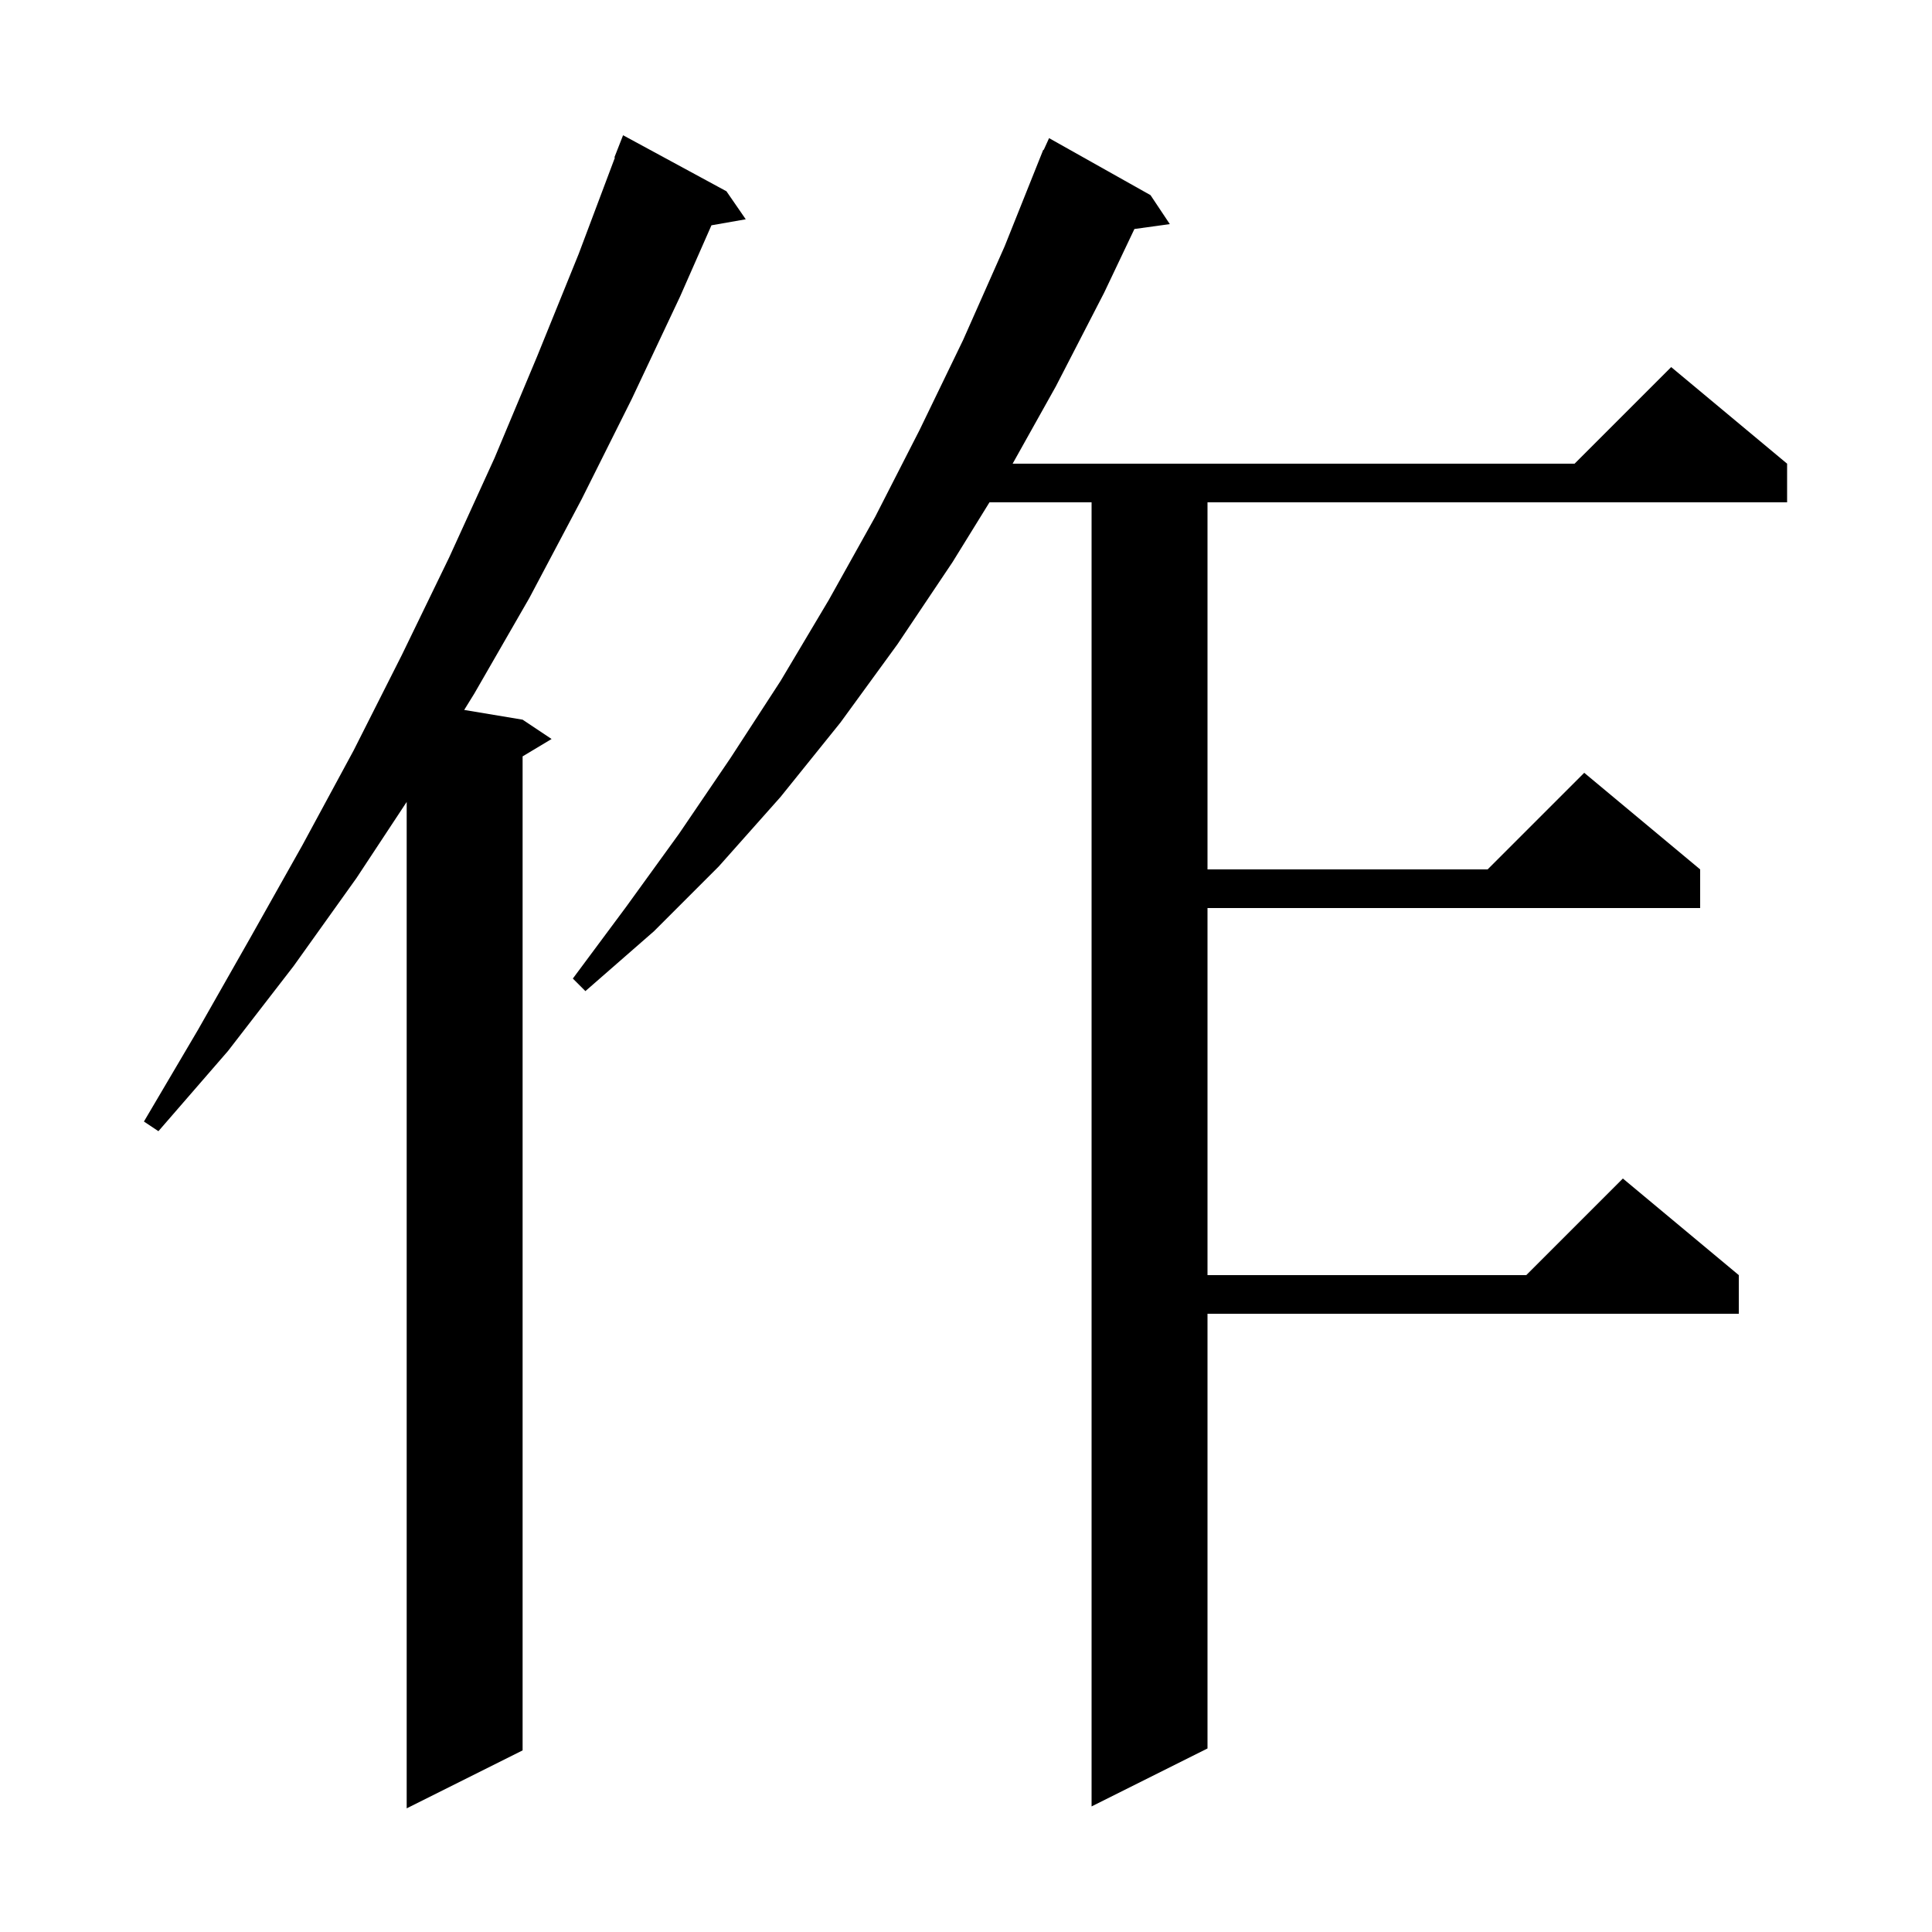 <svg xmlns="http://www.w3.org/2000/svg" xmlns:xlink="http://www.w3.org/1999/xlink" version="1.1" baseProfile="full" viewBox="0 0 200 200" width="200" height="200">
<g fill="black">
<path d="M 75.2 19.8 L 77.2 22.7 L 73.649 23.323 L 70.4 30.7 L 65.4 41.3 L 60.2 51.7 L 54.8 61.9 L 49.1 71.8 L 48.053 73.492 L 54.1 74.5 L 57.1 76.5 L 54.1 78.3 L 54.1 181.2 L 42.1 187.2 L 42.1 83.016 L 36.9 90.9 L 30.4 100.0 L 23.6 108.8 L 16.4 117.1 L 14.9 116.1 L 20.5 106.6 L 25.9 97.1 L 31.3 87.5 L 36.6 77.7 L 41.6 67.8 L 46.5 57.7 L 51.2 47.4 L 55.6 36.9 L 59.9 26.3 L 63.655 16.317 L 63.6 16.3 L 64.5 14.0 Z M 119.1 20.2 L 121.1 23.2 L 117.434 23.706 L 114.3 30.3 L 109.3 40.0 L 104.827 48.0 L 163.0 48.0 L 173.0 38.0 L 185.0 48.0 L 185.0 52.0 L 125.0 52.0 L 125.0 90.0 L 154.0 90.0 L 164.0 80.0 L 176.0 90.0 L 176.0 94.0 L 125.0 94.0 L 125.0 132.0 L 158.0 132.0 L 168.0 122.0 L 180.0 132.0 L 180.0 136.0 L 125.0 136.0 L 125.0 181.0 L 113.0 187.0 L 113.0 52.0 L 102.431 52.0 L 98.6 58.2 L 92.9 66.7 L 87.0 74.8 L 80.8 82.5 L 74.4 89.7 L 67.7 96.4 L 60.6 102.6 L 59.3 101.3 L 64.8 93.9 L 70.3 86.3 L 75.6 78.5 L 80.8 70.5 L 85.8 62.1 L 90.6 53.5 L 95.2 44.5 L 99.7 35.2 L 104.0 25.5 L 108.0 15.5 L 108.046 15.519 L 108.6 14.3 Z " />
</g>
</svg>
